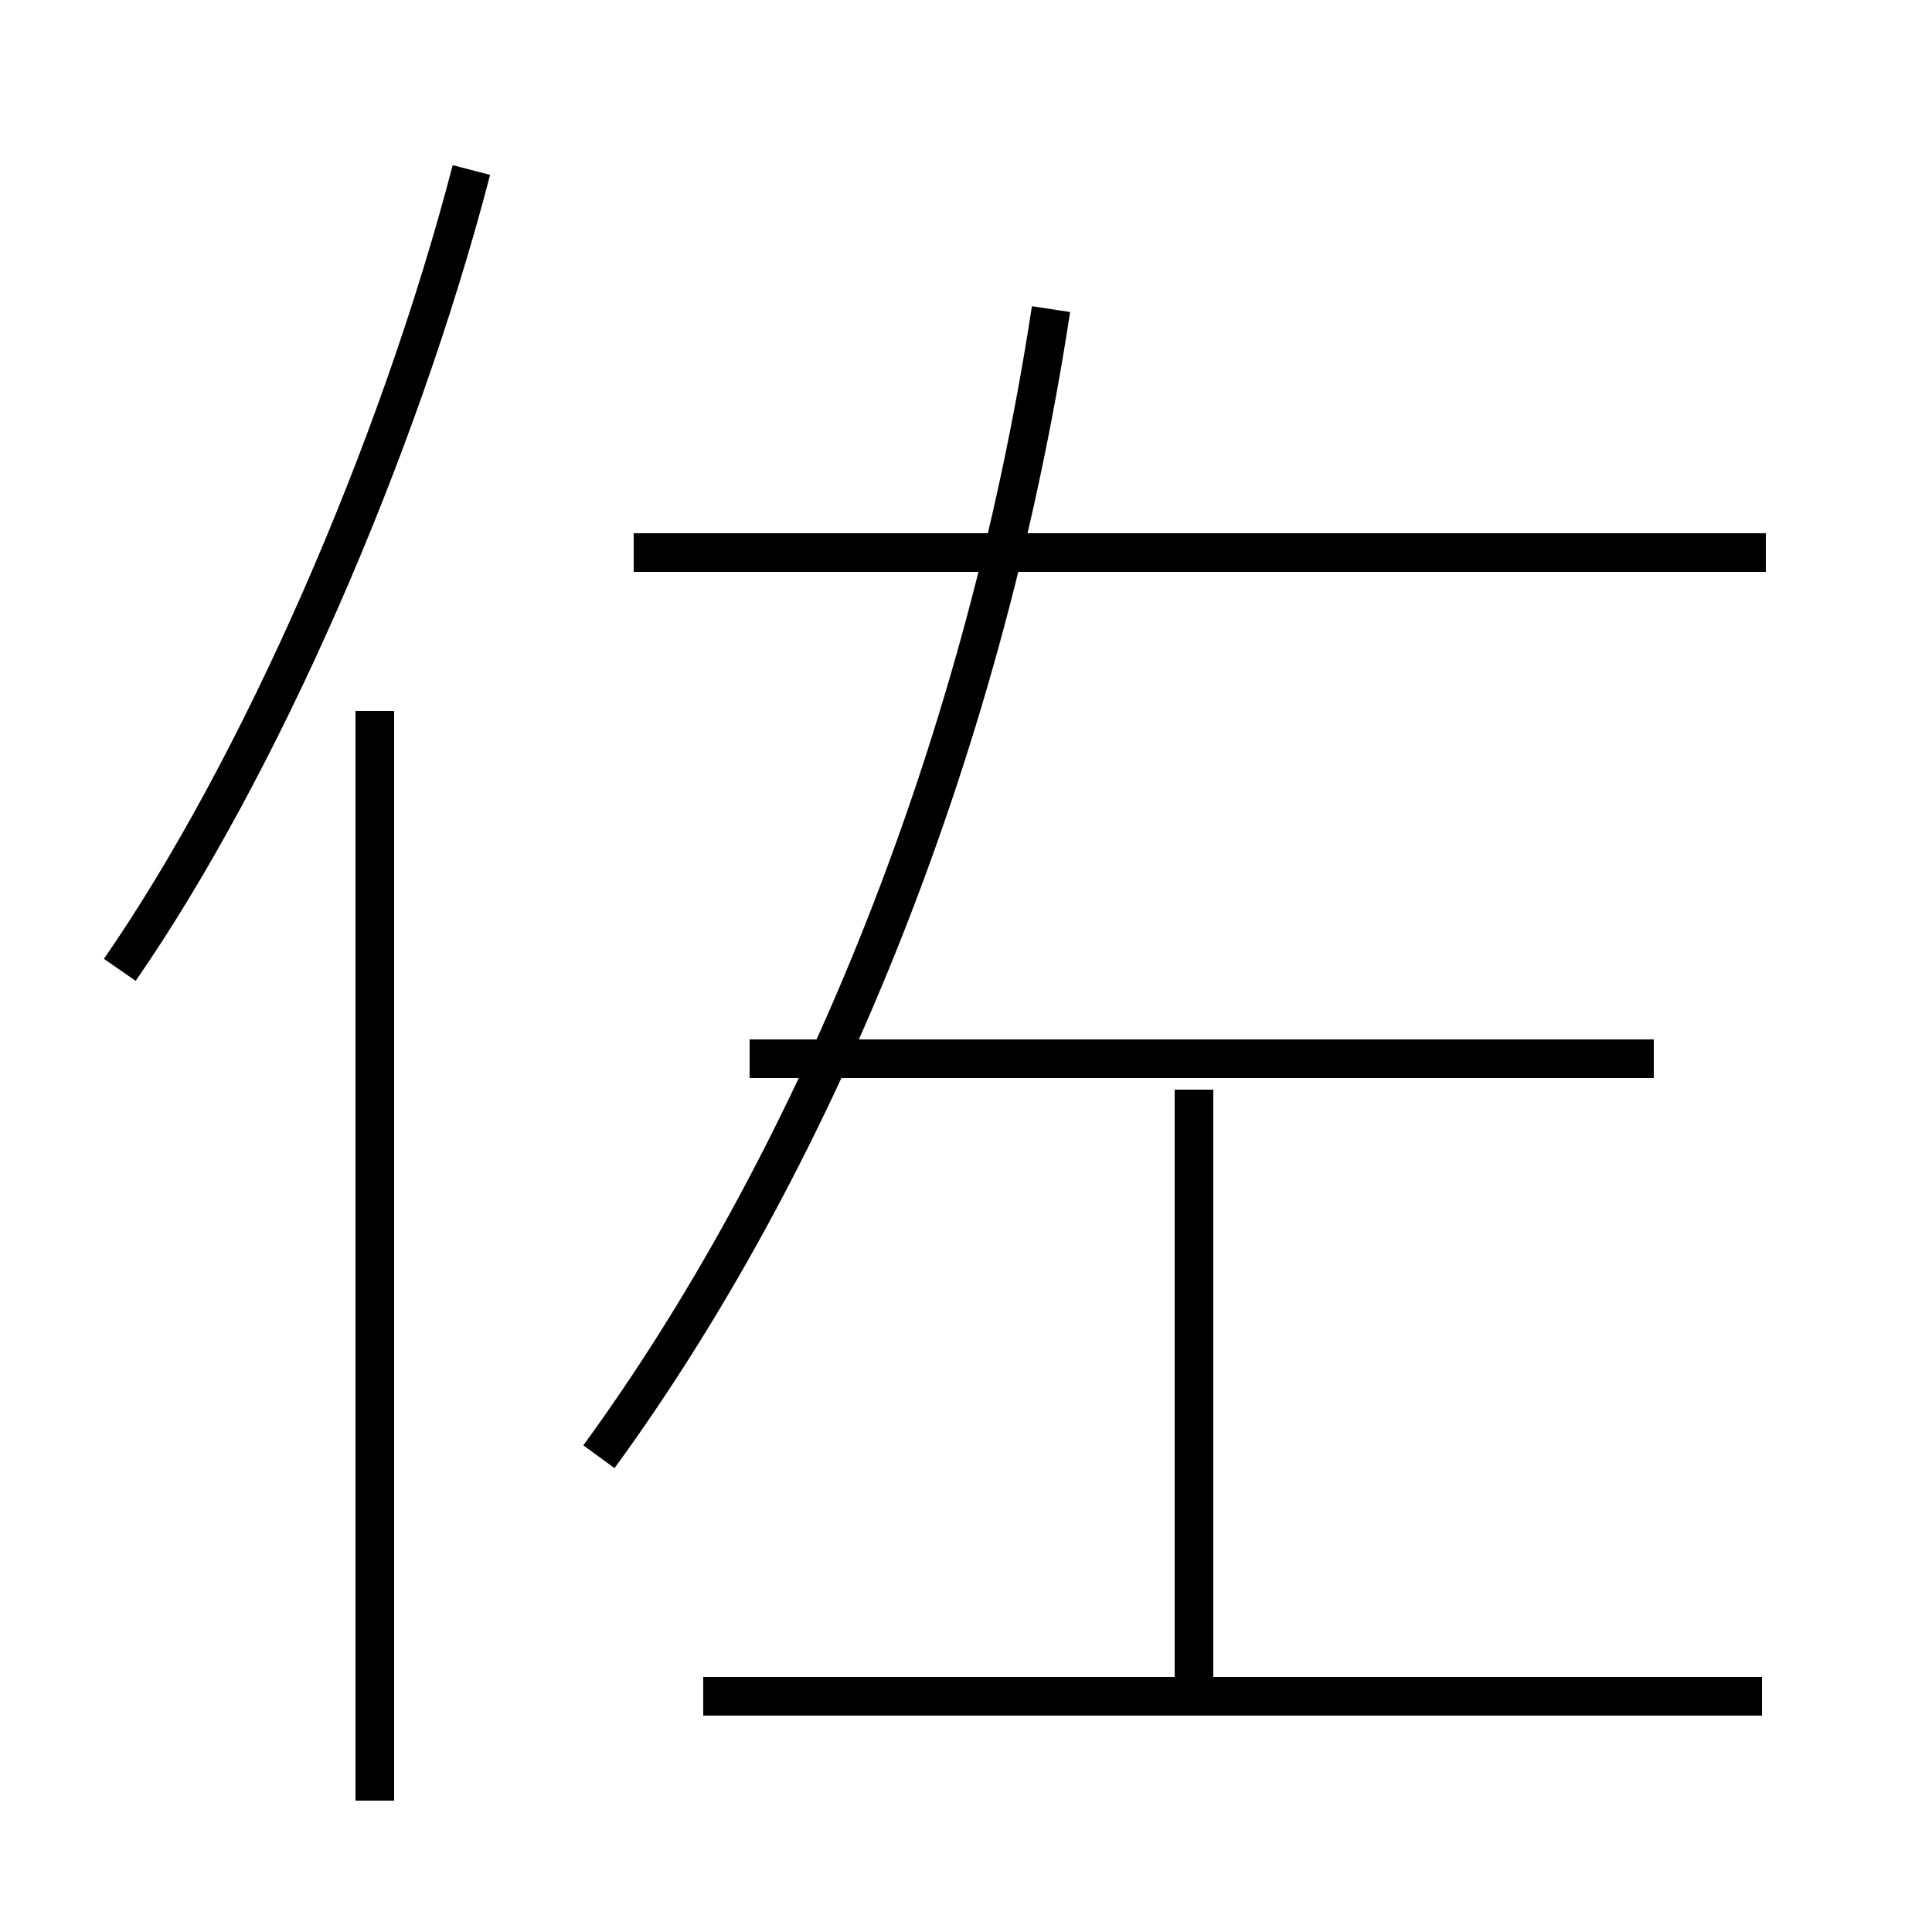<?xml version='1.0' encoding='utf8'?>
<svg viewBox="0.0 -44.0 50.0 50.0" version="1.1" xmlns="http://www.w3.org/2000/svg">
<rect x="0.0" y="-44.0" width="50.0" height="50.0" fill="#808080" stroke="none"/>
<rect x="-1000" y="-1000" width="2000" height="2000" stroke="white" fill="white"/>
<g style="fill:none; stroke:#000000;  stroke-width:1">
<path d="M 45.6 0.1 L 18.2 0.1 M 30.9 0.4 L 30.9 15.8 M 15.5 6.3 C 20.9 13.7 25.4 24.2 27.2 36.0 M 42.8 16.6 L 19.4 16.6 M 45.7 29.7 L 16.4 29.7 M 9.7 -2.6 L 9.7 25.6 M 3.1 18.9 C 6.7 24.1 10.3 32.3 12.2 39.6 " transform="scale(1, -1)" />
</g>
</svg>